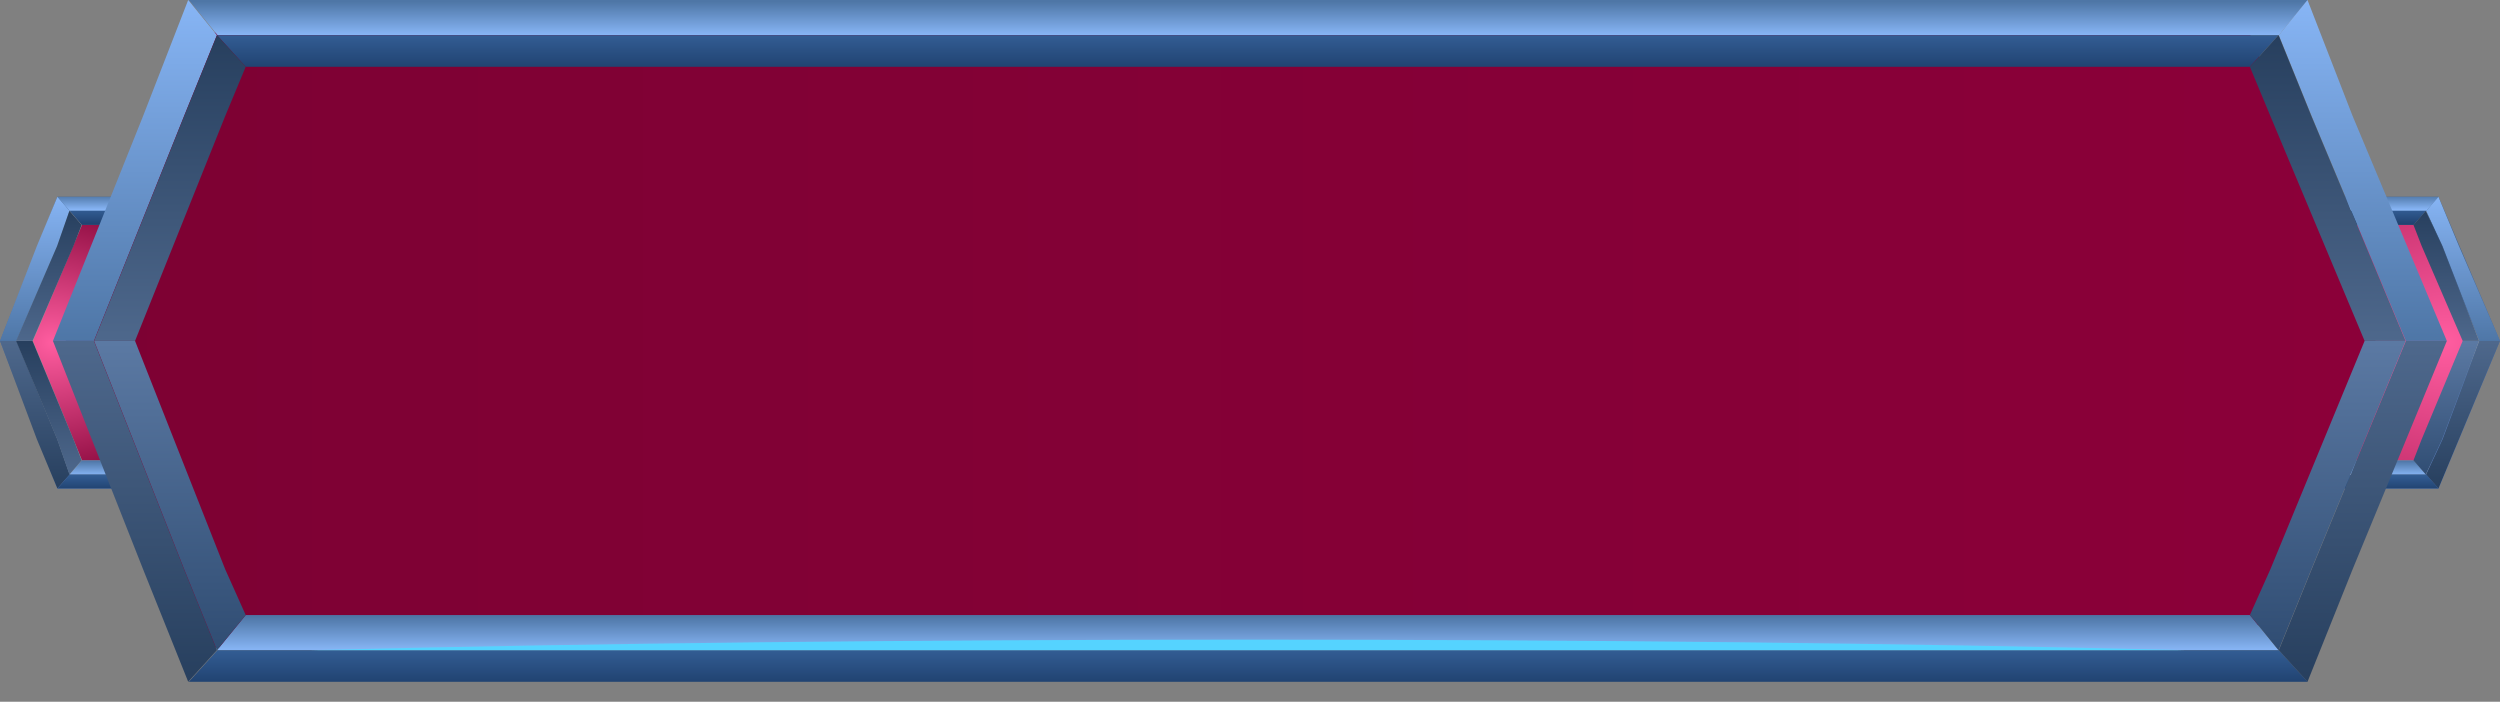 <svg width="57" height="16" viewBox="0 0 57 16" fill="none" xmlns="http://www.w3.org/2000/svg">
<rect x="0" y="0" width="57" height="16" fill="#808080" stroke="none"/>
<path fill-rule="evenodd" clip-rule="evenodd" d="M1.308 4.487H22.145L23.547 7.772L22.145 11.138H1.308L0 7.772L1.308 4.487Z" fill="url(#paint0_linear_645_9632)"/>
<path fill-rule="evenodd" clip-rule="evenodd" d="M1.582 4.807L0.367 7.772L1.582 10.817H21.952L23.167 7.772L21.952 4.807H1.582Z" fill="#9B9B9B"/>
<path fill-rule="evenodd" clip-rule="evenodd" d="M1.871 5.128L0.75 7.773L1.871 10.497H21.681L22.709 7.773L21.681 5.128H1.871Z" fill="url(#paint1_radial_645_9632)"/>
<path fill-rule="evenodd" clip-rule="evenodd" d="M1.589 4.808H21.959L22.146 4.487H1.309L1.589 4.808Z" fill="url(#paint2_linear_645_9632)"/>
<path fill-rule="evenodd" clip-rule="evenodd" d="M21.956 4.807H1.586L1.866 5.128H21.676L21.956 4.807Z" fill="url(#paint3_linear_645_9632)"/>
<path fill-rule="evenodd" clip-rule="evenodd" d="M21.676 10.497H1.866L1.586 10.817H21.956L21.676 10.497Z" fill="url(#paint4_linear_645_9632)"/>
<path fill-rule="evenodd" clip-rule="evenodd" d="M21.959 10.818H1.589L1.309 11.138H22.146L21.959 10.818Z" fill="url(#paint5_linear_645_9632)"/>
<path fill-rule="evenodd" clip-rule="evenodd" d="M1.308 10.016L0.374 7.773H0L0.841 10.016L1.308 11.138L1.588 10.818L1.308 10.016Z" fill="url(#paint6_linear_645_9632)"/>
<path fill-rule="evenodd" clip-rule="evenodd" d="M0.367 7.773L1.302 10.016L1.582 10.818L1.862 10.497L1.675 10.016L0.741 7.773H0.367Z" fill="url(#paint7_linear_645_9632)"/>
<path fill-rule="evenodd" clip-rule="evenodd" d="M0.374 7.772L1.308 5.609L1.588 4.807L1.308 4.487L0.841 5.609L0 7.772H0.374Z" fill="url(#paint8_linear_645_9632)"/>
<path fill-rule="evenodd" clip-rule="evenodd" d="M1.582 4.807L1.302 5.609L0.367 7.772H0.741L1.675 5.609L1.862 5.128L1.582 4.807Z" fill="url(#paint9_linear_645_9632)"/>
<path fill-rule="evenodd" clip-rule="evenodd" d="M22.245 10.016L23.18 7.773H23.553L22.619 10.016L22.152 11.138L21.965 10.818L22.245 10.016Z" fill="url(#paint10_linear_645_9632)"/>
<path fill-rule="evenodd" clip-rule="evenodd" d="M23.171 7.773L22.236 10.016L21.956 10.818L21.676 10.497L21.863 10.016L22.704 7.773H23.171Z" fill="#7B7B7B"/>
<path fill-rule="evenodd" clip-rule="evenodd" d="M23.18 7.772L22.245 5.609L21.965 4.808L22.152 4.487L22.619 5.609L23.553 7.772H23.18Z" fill="#B4B4B4"/>
<path fill-rule="evenodd" clip-rule="evenodd" d="M21.956 4.807L22.236 5.609L23.171 7.772H22.704L21.863 5.609L21.676 5.128L21.956 4.807Z" fill="url(#paint11_linear_645_9632)"/>
<path fill-rule="evenodd" clip-rule="evenodd" d="M11.782 10.738C15.052 10.738 18.229 10.738 21.032 10.818H2.531C5.334 10.738 8.418 10.738 11.782 10.738Z" fill="white"/>
<path fill-rule="evenodd" clip-rule="evenodd" d="M34.761 4.487H55.598L57 7.772L55.598 11.138H34.761L33.359 7.772L34.761 4.487Z" fill="url(#paint12_linear_645_9632)"/>
<path fill-rule="evenodd" clip-rule="evenodd" d="M35.039 4.807L33.824 7.772L35.039 10.817H55.316L56.53 7.772L55.316 4.807H35.039Z" fill="#9B9B9B"/>
<path fill-rule="evenodd" clip-rule="evenodd" d="M35.332 5.128L34.211 7.773L35.332 10.497H55.048L56.169 7.773L55.048 5.128H35.332Z" fill="url(#paint13_radial_645_9632)"/>
<path fill-rule="evenodd" clip-rule="evenodd" d="M35.042 4.808H55.319L55.599 4.487H34.762L35.042 4.808Z" fill="url(#paint14_linear_645_9632)"/>
<path fill-rule="evenodd" clip-rule="evenodd" d="M55.312 4.807H35.035L35.316 5.128H55.032L55.312 4.807Z" fill="url(#paint15_linear_645_9632)"/>
<path fill-rule="evenodd" clip-rule="evenodd" d="M55.032 10.497H35.316L35.035 10.817H55.312L55.032 10.497Z" fill="url(#paint16_linear_645_9632)"/>
<path fill-rule="evenodd" clip-rule="evenodd" d="M55.319 10.818H35.042L34.762 11.138H55.599L55.319 10.818Z" fill="url(#paint17_linear_645_9632)"/>
<path fill-rule="evenodd" clip-rule="evenodd" d="M34.667 10.016L33.827 7.773H33.359L34.294 10.016L34.761 11.138L35.041 10.818L34.667 10.016Z" fill="url(#paint18_linear_645_9632)"/>
<path fill-rule="evenodd" clip-rule="evenodd" d="M33.824 7.773L34.665 10.016L35.039 10.818L35.319 10.497L35.132 10.016L34.198 7.773H33.824Z" fill="#7B7B7B"/>
<path fill-rule="evenodd" clip-rule="evenodd" d="M33.827 7.772L34.667 5.609L35.041 4.808L34.761 4.487L34.294 5.609L33.359 7.772H33.827Z" fill="#B4B4B4"/>
<path fill-rule="evenodd" clip-rule="evenodd" d="M35.039 4.807L34.665 5.609L33.824 7.772H34.198L35.132 5.609L35.319 5.128L35.039 4.807Z" fill="url(#paint19_linear_645_9632)"/>
<path fill-rule="evenodd" clip-rule="evenodd" d="M55.69 10.016L56.531 7.773H56.998L56.064 10.016L55.597 11.138L55.316 10.818L55.69 10.016Z" fill="url(#paint20_linear_645_9632)"/>
<path fill-rule="evenodd" clip-rule="evenodd" d="M56.522 7.773L55.681 10.016L55.308 10.818L55.027 10.497L55.214 10.016L56.149 7.773H56.522Z" fill="url(#paint21_linear_645_9632)"/>
<path fill-rule="evenodd" clip-rule="evenodd" d="M56.531 7.772L55.69 5.609L55.316 4.808L55.597 4.487L56.064 5.609L56.998 7.772H56.531Z" fill="url(#paint22_linear_645_9632)"/>
<path fill-rule="evenodd" clip-rule="evenodd" d="M55.308 4.807L55.681 5.609L56.522 7.772H56.149L55.214 5.609L55.027 5.128L55.308 4.807Z" fill="url(#paint23_linear_645_9632)"/>
<path fill-rule="evenodd" clip-rule="evenodd" d="M45.13 10.738C48.4 10.738 51.577 10.738 54.38 10.818H35.973C38.776 10.738 41.859 10.738 45.13 10.738Z" fill="white"/>
<path fill-rule="evenodd" clip-rule="evenodd" d="M4.284 0.74L1.48 7.712L4.284 14.763H51.284L54.181 7.712L51.284 0.74H4.284Z" fill="url(#paint24_linear_645_9632)"/>
<path fill-rule="evenodd" clip-rule="evenodd" d="M4.959 0.801H51.959L52.614 0H4.305L4.959 0.801Z" fill="url(#paint25_linear_645_9632)"/>
<path fill-rule="evenodd" clip-rule="evenodd" d="M51.95 0.802H4.949L5.603 1.523H51.296L51.95 0.802Z" fill="url(#paint26_linear_645_9632)"/>
<path fill-rule="evenodd" clip-rule="evenodd" d="M51.296 14.023H5.603L4.949 14.825H51.95L51.296 14.023Z" fill="url(#paint27_linear_645_9632)"/>
<path fill-rule="evenodd" clip-rule="evenodd" d="M51.959 14.824H4.959L4.305 15.545H52.614L51.959 14.824Z" fill="url(#paint28_linear_645_9632)"/>
<path fill-rule="evenodd" clip-rule="evenodd" d="M4.197 12.981L2.141 7.773H1.207L3.263 12.981L4.291 15.545L4.945 14.824L4.197 12.981Z" fill="url(#paint29_linear_645_9632)"/>
<path fill-rule="evenodd" clip-rule="evenodd" d="M2.145 7.773L4.2 12.981L4.948 14.824L5.602 14.023L5.135 12.981L3.079 7.773H2.145Z" fill="url(#paint30_linear_645_9632)"/>
<path fill-rule="evenodd" clip-rule="evenodd" d="M2.141 7.773L4.197 2.644L4.945 0.801L4.291 0L3.263 2.644L1.207 7.773H2.141Z" fill="url(#paint31_linear_645_9632)"/>
<path fill-rule="evenodd" clip-rule="evenodd" d="M4.948 0.802L4.2 2.645L2.145 7.773H3.079L5.135 2.645L5.602 1.523L4.948 0.802Z" fill="url(#paint32_linear_645_9632)"/>
<path fill-rule="evenodd" clip-rule="evenodd" d="M52.705 12.981L54.854 7.773H55.788L53.639 12.981L52.611 15.545L51.957 14.824L52.705 12.981Z" fill="url(#paint33_linear_645_9632)"/>
<path fill-rule="evenodd" clip-rule="evenodd" d="M54.848 7.773L52.699 12.981L51.951 14.824L51.297 14.023L51.764 12.981L53.913 7.773H54.848Z" fill="url(#paint34_linear_645_9632)"/>
<path fill-rule="evenodd" clip-rule="evenodd" d="M54.854 7.773L52.705 2.644L51.957 0.801L52.611 0L53.639 2.644L55.788 7.773H54.854Z" fill="url(#paint35_linear_645_9632)"/>
<path fill-rule="evenodd" clip-rule="evenodd" d="M51.951 0.802L52.699 2.645L54.848 7.773H53.913L51.764 2.645L51.297 1.523L51.951 0.802Z" fill="url(#paint36_linear_645_9632)"/>
<path fill-rule="evenodd" clip-rule="evenodd" d="M28.496 14.584C36.158 14.584 43.446 14.664 49.8 14.824H7.098C13.545 14.664 20.833 14.584 28.496 14.584Z" fill="#55D3FF"/>
<defs>
<linearGradient id="paint0_linear_645_9632" x1="11.755" y1="11.164" x2="11.755" y2="4.449" gradientUnits="userSpaceOnUse">
<stop stop-color="#6287C9"/>
<stop offset="1" stop-color="#3B597D"/>
</linearGradient>
<radialGradient id="paint1_radial_645_9632" cx="0" cy="0" r="1" gradientUnits="userSpaceOnUse" gradientTransform="translate(1.187 7.807) scale(4.084 3.502)">
<stop stop-color="#FF5DA0"/>
<stop offset="1" stop-color="#7E0033"/>
</radialGradient>
<linearGradient id="paint2_linear_645_9632" x1="11.755" y1="4.778" x2="11.755" y2="4.449" gradientUnits="userSpaceOnUse">
<stop stop-color="#87B5F5"/>
<stop offset="1" stop-color="#4E76A6"/>
</linearGradient>
<linearGradient id="paint3_linear_645_9632" x1="11.752" y1="5.107" x2="11.752" y2="4.778" gradientUnits="userSpaceOnUse">
<stop stop-color="#204270"/>
<stop offset="1" stop-color="#335D94"/>
</linearGradient>
<linearGradient id="paint4_linear_645_9632" x1="11.752" y1="10.836" x2="11.752" y2="10.507" gradientUnits="userSpaceOnUse">
<stop stop-color="#87B5F5"/>
<stop offset="1" stop-color="#4E76A6"/>
</linearGradient>
<linearGradient id="paint5_linear_645_9632" x1="11.755" y1="11.165" x2="11.755" y2="10.836" gradientUnits="userSpaceOnUse">
<stop stop-color="#204270"/>
<stop offset="1" stop-color="#335D94"/>
</linearGradient>
<linearGradient id="paint6_linear_645_9632" x1="0.78" y1="11.165" x2="0.78" y2="7.807" gradientUnits="userSpaceOnUse">
<stop stop-color="#273F5E"/>
<stop offset="1" stop-color="#4E688C"/>
</linearGradient>
<linearGradient id="paint7_linear_645_9632" x1="1.113" y1="10.836" x2="1.113" y2="7.807" gradientUnits="userSpaceOnUse">
<stop stop-color="#4E688C"/>
<stop offset="1" stop-color="#273F5E"/>
</linearGradient>
<linearGradient id="paint8_linear_645_9632" x1="0.78" y1="7.807" x2="0.78" y2="4.449" gradientUnits="userSpaceOnUse">
<stop stop-color="#4E76A6"/>
<stop offset="1" stop-color="#87B5F5"/>
</linearGradient>
<linearGradient id="paint9_linear_645_9632" x1="1.113" y1="7.807" x2="1.113" y2="4.778" gradientUnits="userSpaceOnUse">
<stop stop-color="#4E688C"/>
<stop offset="1" stop-color="#273F5E"/>
</linearGradient>
<linearGradient id="paint10_linear_645_9632" x1="22.735" y1="11.165" x2="22.735" y2="7.807" gradientUnits="userSpaceOnUse">
<stop stop-color="#87B5F5"/>
<stop offset="1" stop-color="#3A587D"/>
</linearGradient>
<linearGradient id="paint11_linear_645_9632" x1="21.637" y1="6.292" x2="23.136" y2="6.292" gradientUnits="userSpaceOnUse">
<stop stop-color="#204954"/>
<stop offset="1" stop-color="#1B3840"/>
</linearGradient>
<linearGradient id="paint12_linear_645_9632" x1="45.178" y1="11.165" x2="45.178" y2="4.449" gradientUnits="userSpaceOnUse">
<stop stop-color="#6287C9"/>
<stop offset="1" stop-color="#3B597D"/>
</linearGradient>
<radialGradient id="paint13_radial_645_9632" cx="0" cy="0" r="1" gradientUnits="userSpaceOnUse" gradientTransform="translate(55.755 7.807) scale(8.078 6.927)">
<stop stop-color="#FF5DA0"/>
<stop offset="1" stop-color="#890038"/>
</radialGradient>
<linearGradient id="paint14_linear_645_9632" x1="45.179" y1="4.778" x2="45.179" y2="4.449" gradientUnits="userSpaceOnUse">
<stop stop-color="#87B5F5"/>
<stop offset="1" stop-color="#4E76A6"/>
</linearGradient>
<linearGradient id="paint15_linear_645_9632" x1="45.172" y1="5.107" x2="45.172" y2="4.778" gradientUnits="userSpaceOnUse">
<stop stop-color="#204270"/>
<stop offset="1" stop-color="#335D94"/>
</linearGradient>
<linearGradient id="paint16_linear_645_9632" x1="45.172" y1="10.836" x2="45.172" y2="10.507" gradientUnits="userSpaceOnUse">
<stop stop-color="#87B5F5"/>
<stop offset="1" stop-color="#4E76A6"/>
</linearGradient>
<linearGradient id="paint17_linear_645_9632" x1="45.179" y1="11.165" x2="45.179" y2="10.836" gradientUnits="userSpaceOnUse">
<stop stop-color="#204270"/>
<stop offset="1" stop-color="#335D94"/>
</linearGradient>
<linearGradient id="paint18_linear_645_9632" x1="34.204" y1="11.165" x2="34.204" y2="7.807" gradientUnits="userSpaceOnUse">
<stop stop-color="#87B5F5"/>
<stop offset="1" stop-color="#3A587D"/>
</linearGradient>
<linearGradient id="paint19_linear_645_9632" x1="33.791" y1="6.292" x2="35.29" y2="6.292" gradientUnits="userSpaceOnUse">
<stop stop-color="#204954"/>
<stop offset="1" stop-color="#1B3840"/>
</linearGradient>
<linearGradient id="paint20_linear_645_9632" x1="56.151" y1="11.165" x2="56.151" y2="7.807" gradientUnits="userSpaceOnUse">
<stop stop-color="#273F5E"/>
<stop offset="1" stop-color="#4E688C"/>
</linearGradient>
<linearGradient id="paint21_linear_645_9632" x1="55.803" y1="10.836" x2="55.803" y2="7.807" gradientUnits="userSpaceOnUse">
<stop stop-color="#304D73"/>
<stop offset="1" stop-color="#5B79A3"/>
</linearGradient>
<linearGradient id="paint22_linear_645_9632" x1="56.151" y1="7.807" x2="56.151" y2="4.449" gradientUnits="userSpaceOnUse">
<stop stop-color="#4E76A6"/>
<stop offset="1" stop-color="#87B5F5"/>
</linearGradient>
<linearGradient id="paint23_linear_645_9632" x1="55.803" y1="7.807" x2="55.803" y2="4.778" gradientUnits="userSpaceOnUse">
<stop stop-color="#4E688C"/>
<stop offset="1" stop-color="#273F5E"/>
</linearGradient>
<linearGradient id="paint24_linear_645_9632" x1="1.48" y1="7.752" x2="54.181" y2="7.752" gradientUnits="userSpaceOnUse">
<stop stop-color="#7D0133"/>
<stop offset="1" stop-color="#8B0039"/>
</linearGradient>
<linearGradient id="paint25_linear_645_9632" x1="28.472" y1="0.798" x2="28.472" y2="0.037" gradientUnits="userSpaceOnUse">
<stop stop-color="#87B5F5"/>
<stop offset="1" stop-color="#4E76A6"/>
</linearGradient>
<linearGradient id="paint26_linear_645_9632" x1="28.463" y1="1.56" x2="28.463" y2="0.799" gradientUnits="userSpaceOnUse">
<stop stop-color="#204270"/>
<stop offset="1" stop-color="#335D94"/>
</linearGradient>
<linearGradient id="paint27_linear_645_9632" x1="28.463" y1="14.816" x2="28.463" y2="14.055" gradientUnits="userSpaceOnUse">
<stop stop-color="#87B5F5"/>
<stop offset="1" stop-color="#4E76A6"/>
</linearGradient>
<linearGradient id="paint28_linear_645_9632" x1="28.472" y1="15.577" x2="28.472" y2="14.816" gradientUnits="userSpaceOnUse">
<stop stop-color="#204270"/>
<stop offset="1" stop-color="#335D94"/>
</linearGradient>
<linearGradient id="paint29_linear_645_9632" x1="3.063" y1="15.577" x2="3.063" y2="7.807" gradientUnits="userSpaceOnUse">
<stop stop-color="#273F5E"/>
<stop offset="1" stop-color="#4E688C"/>
</linearGradient>
<linearGradient id="paint30_linear_645_9632" x1="3.851" y1="14.816" x2="3.851" y2="7.807" gradientUnits="userSpaceOnUse">
<stop stop-color="#304D73"/>
<stop offset="1" stop-color="#5B79A3"/>
</linearGradient>
<linearGradient id="paint31_linear_645_9632" x1="3.063" y1="7.807" x2="3.063" y2="0.037" gradientUnits="userSpaceOnUse">
<stop stop-color="#4E76A6"/>
<stop offset="1" stop-color="#87B5F5"/>
</linearGradient>
<linearGradient id="paint32_linear_645_9632" x1="3.851" y1="7.808" x2="3.851" y2="0.799" gradientUnits="userSpaceOnUse">
<stop stop-color="#4E688C"/>
<stop offset="1" stop-color="#273F5E"/>
</linearGradient>
<linearGradient id="paint33_linear_645_9632" x1="53.865" y1="15.577" x2="53.865" y2="7.807" gradientUnits="userSpaceOnUse">
<stop stop-color="#273F5E"/>
<stop offset="1" stop-color="#4E688C"/>
</linearGradient>
<linearGradient id="paint34_linear_645_9632" x1="53.074" y1="14.816" x2="53.074" y2="7.807" gradientUnits="userSpaceOnUse">
<stop stop-color="#304D73"/>
<stop offset="1" stop-color="#5B79A3"/>
</linearGradient>
<linearGradient id="paint35_linear_645_9632" x1="53.865" y1="7.807" x2="53.865" y2="0.037" gradientUnits="userSpaceOnUse">
<stop stop-color="#4E76A6"/>
<stop offset="1" stop-color="#87B5F5"/>
</linearGradient>
<linearGradient id="paint36_linear_645_9632" x1="53.074" y1="7.808" x2="53.074" y2="0.799" gradientUnits="userSpaceOnUse">
<stop stop-color="#4E688C"/>
<stop offset="1" stop-color="#273F5E"/>
</linearGradient>
</defs>
</svg>
